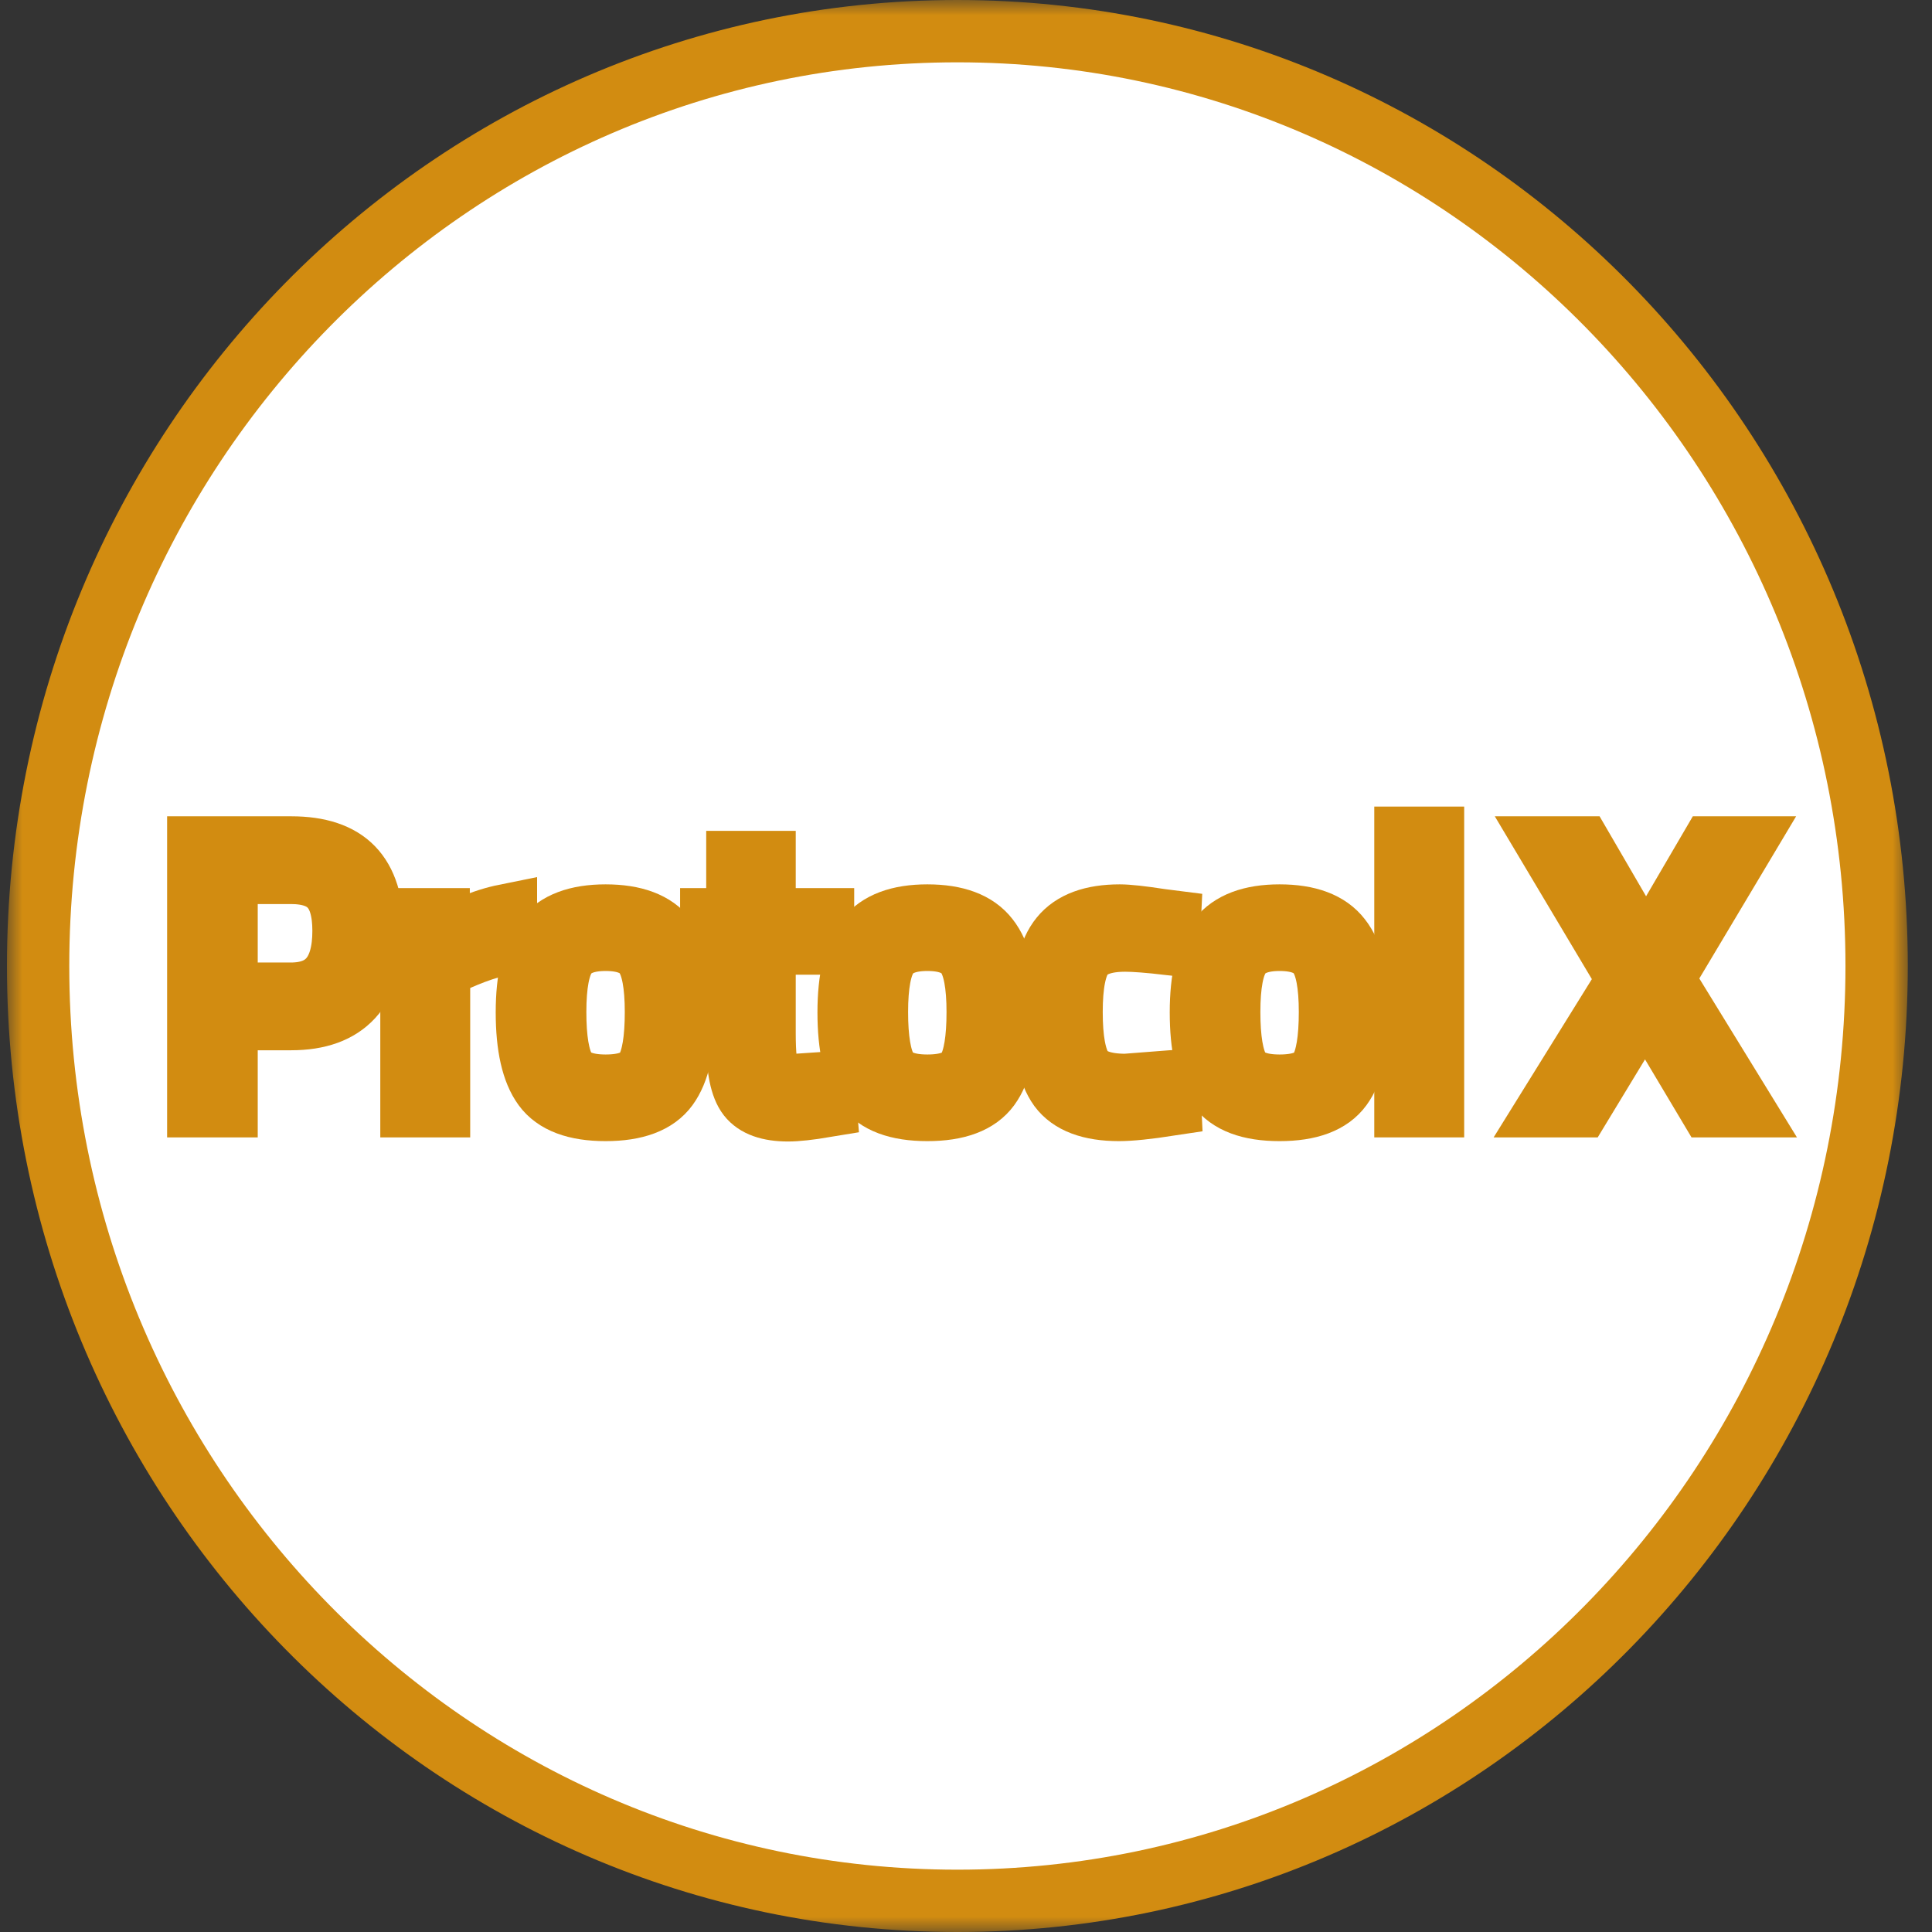 <svg width="62" height="62" viewBox="0 0 62 62" fill="none" xmlns="http://www.w3.org/2000/svg">
<rect x="0" y="0" width="62" height="62" fill="#333333" stroke="none"/>
<mask id="path-1-outside-1_1814_286" maskUnits="userSpaceOnUse" x="0.223" y="0" width="61" height="62" fill="black">
<rect fill="white" x="0.223" width="61" height="62"/>
<path d="M1.223 31C1.223 14.431 14.43 1 30.723 1C47.015 1 60.223 14.431 60.223 31C60.223 47.569 47.015 61 30.723 61C14.43 61 1.223 47.569 1.223 31Z"/>
<path d="M9.348 32.704H7.271V35.5H6.363V27.196H9.348C10.237 27.196 10.894 27.416 11.319 27.856C11.743 28.296 11.956 28.968 11.956 29.872C11.956 31.76 11.086 32.704 9.348 32.704ZM7.271 31.888H9.336C10.461 31.888 11.024 31.216 11.024 29.872C11.024 29.232 10.89 28.764 10.622 28.468C10.355 28.164 9.926 28.012 9.336 28.012H7.271V31.888Z"/>
<path d="M13.204 35.5V29.5H14.077V30.316C14.761 29.836 15.481 29.52 16.236 29.368V30.28C15.906 30.344 15.56 30.444 15.198 30.58C14.844 30.716 14.573 30.836 14.384 30.94L14.089 31.096V35.5H13.204Z"/>
<path d="M16.908 32.488C16.908 31.392 17.101 30.6 17.487 30.112C17.872 29.624 18.521 29.38 19.434 29.38C20.354 29.38 21.003 29.624 21.381 30.112C21.766 30.6 21.959 31.392 21.959 32.488C21.959 33.584 21.778 34.38 21.416 34.876C21.054 35.372 20.393 35.62 19.434 35.62C18.474 35.62 17.813 35.372 17.451 34.876C17.089 34.38 16.908 33.584 16.908 32.488ZM17.817 32.476C17.817 33.348 17.919 33.96 18.124 34.312C18.336 34.664 18.773 34.84 19.434 34.84C20.102 34.84 20.539 34.668 20.743 34.324C20.948 33.972 21.05 33.356 21.05 32.476C21.05 31.596 20.936 30.992 20.708 30.664C20.48 30.328 20.055 30.16 19.434 30.16C18.82 30.16 18.395 30.328 18.159 30.664C17.931 30.992 17.817 31.596 17.817 32.476Z"/>
<path d="M26.412 30.28H24.536V33.148C24.536 33.836 24.583 34.288 24.678 34.504C24.78 34.72 25.016 34.828 25.386 34.828L26.436 34.756L26.495 35.5C25.968 35.588 25.567 35.632 25.291 35.632C24.678 35.632 24.253 35.48 24.017 35.176C23.781 34.872 23.663 34.292 23.663 33.436V30.28H22.825V29.5H23.663V27.664H24.536V29.5H26.412V30.28Z"/>
<path d="M27.233 32.488C27.233 31.392 27.426 30.6 27.812 30.112C28.197 29.624 28.846 29.38 29.759 29.38C30.679 29.38 31.328 29.624 31.706 30.112C32.091 30.6 32.284 31.392 32.284 32.488C32.284 33.584 32.103 34.38 31.741 34.876C31.379 35.372 30.718 35.62 29.759 35.62C28.799 35.62 28.138 35.372 27.776 34.876C27.414 34.38 27.233 33.584 27.233 32.488ZM28.142 32.476C28.142 33.348 28.244 33.96 28.449 34.312C28.661 34.664 29.098 34.84 29.759 34.84C30.427 34.84 30.864 34.668 31.068 34.324C31.273 33.972 31.375 33.356 31.375 32.476C31.375 31.596 31.261 30.992 31.033 30.664C30.805 30.328 30.38 30.16 29.759 30.16C29.145 30.16 28.72 30.328 28.484 30.664C28.256 30.992 28.142 31.596 28.142 32.476Z"/>
<path d="M35.934 29.38C36.193 29.38 36.634 29.428 37.255 29.524L37.538 29.56L37.503 30.292C36.874 30.22 36.41 30.184 36.111 30.184C35.442 30.184 34.986 30.348 34.742 30.676C34.506 30.996 34.388 31.596 34.388 32.476C34.388 33.348 34.498 33.956 34.718 34.3C34.947 34.644 35.414 34.816 36.123 34.816L37.515 34.708L37.55 35.452C36.819 35.564 36.272 35.62 35.91 35.62C34.99 35.62 34.352 35.38 33.998 34.9C33.652 34.42 33.479 33.612 33.479 32.476C33.479 31.332 33.668 30.532 34.046 30.076C34.423 29.612 35.053 29.38 35.934 29.38Z"/>
<path d="M38.538 32.488C38.538 31.392 38.731 30.6 39.116 30.112C39.502 29.624 40.151 29.38 41.063 29.38C41.983 29.38 42.633 29.624 43.01 30.112C43.395 30.6 43.588 31.392 43.588 32.488C43.588 33.584 43.407 34.38 43.045 34.876C42.684 35.372 42.023 35.62 41.063 35.62C40.103 35.62 39.443 35.372 39.081 34.876C38.719 34.38 38.538 33.584 38.538 32.488ZM39.447 32.476C39.447 33.348 39.549 33.96 39.753 34.312C39.966 34.664 40.402 34.84 41.063 34.84C41.732 34.84 42.168 34.668 42.373 34.324C42.577 33.972 42.68 33.356 42.68 32.476C42.68 31.596 42.566 30.992 42.337 30.664C42.109 30.328 41.684 30.16 41.063 30.16C40.45 30.16 40.025 30.328 39.789 30.664C39.56 30.992 39.447 31.596 39.447 32.476Z"/>
<path d="M45.102 35.5V26.884H45.987V35.5H45.102Z"/>
<path d="M50.757 27.196L52.822 30.748L54.898 27.196H55.878L53.364 31.408L55.878 35.5H54.851L52.798 32.056L50.709 35.5H49.73L52.255 31.432L49.73 27.196H50.757Z"/>
</mask>
<path d="M1.223 31C1.223 14.431 14.43 1 30.723 1C47.015 1 60.223 14.431 60.223 31C60.223 47.569 47.015 61 30.723 61C14.43 61 1.223 47.569 1.223 31Z" fill="white"/>
<path d="M9.348 32.704H7.271V35.5H6.363V27.196H9.348C10.237 27.196 10.894 27.416 11.319 27.856C11.743 28.296 11.956 28.968 11.956 29.872C11.956 31.76 11.086 32.704 9.348 32.704ZM7.271 31.888H9.336C10.461 31.888 11.024 31.216 11.024 29.872C11.024 29.232 10.89 28.764 10.622 28.468C10.355 28.164 9.926 28.012 9.336 28.012H7.271V31.888Z" fill="#D28C11"/>
<path d="M13.204 35.5V29.5H14.077V30.316C14.761 29.836 15.481 29.52 16.236 29.368V30.28C15.906 30.344 15.56 30.444 15.198 30.58C14.844 30.716 14.573 30.836 14.384 30.94L14.089 31.096V35.5H13.204Z" fill="#D28C11"/>
<path d="M16.908 32.488C16.908 31.392 17.101 30.6 17.487 30.112C17.872 29.624 18.521 29.38 19.434 29.38C20.354 29.38 21.003 29.624 21.381 30.112C21.766 30.6 21.959 31.392 21.959 32.488C21.959 33.584 21.778 34.38 21.416 34.876C21.054 35.372 20.393 35.62 19.434 35.62C18.474 35.62 17.813 35.372 17.451 34.876C17.089 34.38 16.908 33.584 16.908 32.488ZM17.817 32.476C17.817 33.348 17.919 33.96 18.124 34.312C18.336 34.664 18.773 34.84 19.434 34.84C20.102 34.84 20.539 34.668 20.743 34.324C20.948 33.972 21.05 33.356 21.05 32.476C21.05 31.596 20.936 30.992 20.708 30.664C20.48 30.328 20.055 30.16 19.434 30.16C18.82 30.16 18.395 30.328 18.159 30.664C17.931 30.992 17.817 31.596 17.817 32.476Z" fill="#D28C11"/>
<path d="M26.412 30.28H24.536V33.148C24.536 33.836 24.583 34.288 24.678 34.504C24.78 34.72 25.016 34.828 25.386 34.828L26.436 34.756L26.495 35.5C25.968 35.588 25.567 35.632 25.291 35.632C24.678 35.632 24.253 35.48 24.017 35.176C23.781 34.872 23.663 34.292 23.663 33.436V30.28H22.825V29.5H23.663V27.664H24.536V29.5H26.412V30.28Z" fill="#D28C11"/>
<path d="M27.233 32.488C27.233 31.392 27.426 30.6 27.812 30.112C28.197 29.624 28.846 29.38 29.759 29.38C30.679 29.38 31.328 29.624 31.706 30.112C32.091 30.6 32.284 31.392 32.284 32.488C32.284 33.584 32.103 34.38 31.741 34.876C31.379 35.372 30.718 35.62 29.759 35.62C28.799 35.62 28.138 35.372 27.776 34.876C27.414 34.38 27.233 33.584 27.233 32.488ZM28.142 32.476C28.142 33.348 28.244 33.96 28.449 34.312C28.661 34.664 29.098 34.84 29.759 34.84C30.427 34.84 30.864 34.668 31.068 34.324C31.273 33.972 31.375 33.356 31.375 32.476C31.375 31.596 31.261 30.992 31.033 30.664C30.805 30.328 30.38 30.16 29.759 30.16C29.145 30.16 28.72 30.328 28.484 30.664C28.256 30.992 28.142 31.596 28.142 32.476Z" fill="#D28C11"/>
<path d="M35.934 29.38C36.193 29.38 36.634 29.428 37.255 29.524L37.538 29.56L37.503 30.292C36.874 30.22 36.41 30.184 36.111 30.184C35.442 30.184 34.986 30.348 34.742 30.676C34.506 30.996 34.388 31.596 34.388 32.476C34.388 33.348 34.498 33.956 34.718 34.3C34.947 34.644 35.414 34.816 36.123 34.816L37.515 34.708L37.55 35.452C36.819 35.564 36.272 35.62 35.91 35.62C34.99 35.62 34.352 35.38 33.998 34.9C33.652 34.42 33.479 33.612 33.479 32.476C33.479 31.332 33.668 30.532 34.046 30.076C34.423 29.612 35.053 29.38 35.934 29.38Z" fill="#D28C11"/>
<path d="M38.538 32.488C38.538 31.392 38.731 30.6 39.116 30.112C39.502 29.624 40.151 29.38 41.063 29.38C41.983 29.38 42.633 29.624 43.01 30.112C43.395 30.6 43.588 31.392 43.588 32.488C43.588 33.584 43.407 34.38 43.045 34.876C42.684 35.372 42.023 35.62 41.063 35.62C40.103 35.62 39.443 35.372 39.081 34.876C38.719 34.38 38.538 33.584 38.538 32.488ZM39.447 32.476C39.447 33.348 39.549 33.96 39.753 34.312C39.966 34.664 40.402 34.84 41.063 34.84C41.732 34.84 42.168 34.668 42.373 34.324C42.577 33.972 42.68 33.356 42.68 32.476C42.68 31.596 42.566 30.992 42.337 30.664C42.109 30.328 41.684 30.16 41.063 30.16C40.45 30.16 40.025 30.328 39.789 30.664C39.56 30.992 39.447 31.596 39.447 32.476Z" fill="#D28C11"/>
<path d="M45.102 35.5V26.884H45.987V35.5H45.102Z" fill="#D28C11"/>
<path d="M50.757 27.196L52.822 30.748L54.898 27.196H55.878L53.364 31.408L55.878 35.5H54.851L52.798 32.056L50.709 35.5H49.73L52.255 31.432L49.73 27.196H50.757Z" fill="#D28C11"/>
<path d="M1.223 31C1.223 14.431 14.43 1 30.723 1C47.015 1 60.223 14.431 60.223 31C60.223 47.569 47.015 61 30.723 61C14.43 61 1.223 47.569 1.223 31Z" stroke="#D28C11" stroke-width="2" mask="url(#path-1-outside-1_1814_286)"/>
<path d="M9.348 32.704H7.271V35.5H6.363V27.196H9.348C10.237 27.196 10.894 27.416 11.319 27.856C11.743 28.296 11.956 28.968 11.956 29.872C11.956 31.76 11.086 32.704 9.348 32.704ZM7.271 31.888H9.336C10.461 31.888 11.024 31.216 11.024 29.872C11.024 29.232 10.89 28.764 10.622 28.468C10.355 28.164 9.926 28.012 9.336 28.012H7.271V31.888Z" stroke="#D28C11" stroke-width="2" mask="url(#path-1-outside-1_1814_286)"/>
<path d="M13.204 35.5V29.5H14.077V30.316C14.761 29.836 15.481 29.52 16.236 29.368V30.28C15.906 30.344 15.56 30.444 15.198 30.58C14.844 30.716 14.573 30.836 14.384 30.94L14.089 31.096V35.5H13.204Z" stroke="#D28C11" stroke-width="2" mask="url(#path-1-outside-1_1814_286)"/>
<path d="M16.908 32.488C16.908 31.392 17.101 30.6 17.487 30.112C17.872 29.624 18.521 29.38 19.434 29.38C20.354 29.38 21.003 29.624 21.381 30.112C21.766 30.6 21.959 31.392 21.959 32.488C21.959 33.584 21.778 34.38 21.416 34.876C21.054 35.372 20.393 35.62 19.434 35.62C18.474 35.62 17.813 35.372 17.451 34.876C17.089 34.38 16.908 33.584 16.908 32.488ZM17.817 32.476C17.817 33.348 17.919 33.96 18.124 34.312C18.336 34.664 18.773 34.84 19.434 34.84C20.102 34.84 20.539 34.668 20.743 34.324C20.948 33.972 21.05 33.356 21.05 32.476C21.05 31.596 20.936 30.992 20.708 30.664C20.48 30.328 20.055 30.16 19.434 30.16C18.82 30.16 18.395 30.328 18.159 30.664C17.931 30.992 17.817 31.596 17.817 32.476Z" stroke="#D28C11" stroke-width="2" mask="url(#path-1-outside-1_1814_286)"/>
<path d="M26.412 30.28H24.536V33.148C24.536 33.836 24.583 34.288 24.678 34.504C24.78 34.72 25.016 34.828 25.386 34.828L26.436 34.756L26.495 35.5C25.968 35.588 25.567 35.632 25.291 35.632C24.678 35.632 24.253 35.48 24.017 35.176C23.781 34.872 23.663 34.292 23.663 33.436V30.28H22.825V29.5H23.663V27.664H24.536V29.5H26.412V30.28Z" stroke="#D28C11" stroke-width="2" mask="url(#path-1-outside-1_1814_286)"/>
<path d="M27.233 32.488C27.233 31.392 27.426 30.6 27.812 30.112C28.197 29.624 28.846 29.38 29.759 29.38C30.679 29.38 31.328 29.624 31.706 30.112C32.091 30.6 32.284 31.392 32.284 32.488C32.284 33.584 32.103 34.38 31.741 34.876C31.379 35.372 30.718 35.62 29.759 35.62C28.799 35.62 28.138 35.372 27.776 34.876C27.414 34.38 27.233 33.584 27.233 32.488ZM28.142 32.476C28.142 33.348 28.244 33.96 28.449 34.312C28.661 34.664 29.098 34.84 29.759 34.84C30.427 34.84 30.864 34.668 31.068 34.324C31.273 33.972 31.375 33.356 31.375 32.476C31.375 31.596 31.261 30.992 31.033 30.664C30.805 30.328 30.38 30.16 29.759 30.16C29.145 30.16 28.72 30.328 28.484 30.664C28.256 30.992 28.142 31.596 28.142 32.476Z" stroke="#D28C11" stroke-width="2" mask="url(#path-1-outside-1_1814_286)"/>
<path d="M35.934 29.38C36.193 29.38 36.634 29.428 37.255 29.524L37.538 29.56L37.503 30.292C36.874 30.22 36.41 30.184 36.111 30.184C35.442 30.184 34.986 30.348 34.742 30.676C34.506 30.996 34.388 31.596 34.388 32.476C34.388 33.348 34.498 33.956 34.718 34.3C34.947 34.644 35.414 34.816 36.123 34.816L37.515 34.708L37.55 35.452C36.819 35.564 36.272 35.62 35.91 35.62C34.99 35.62 34.352 35.38 33.998 34.9C33.652 34.42 33.479 33.612 33.479 32.476C33.479 31.332 33.668 30.532 34.046 30.076C34.423 29.612 35.053 29.38 35.934 29.38Z" stroke="#D28C11" stroke-width="2" mask="url(#path-1-outside-1_1814_286)"/>
<path d="M38.538 32.488C38.538 31.392 38.731 30.6 39.116 30.112C39.502 29.624 40.151 29.38 41.063 29.38C41.983 29.38 42.633 29.624 43.01 30.112C43.395 30.6 43.588 31.392 43.588 32.488C43.588 33.584 43.407 34.38 43.045 34.876C42.684 35.372 42.023 35.62 41.063 35.62C40.103 35.62 39.443 35.372 39.081 34.876C38.719 34.38 38.538 33.584 38.538 32.488ZM39.447 32.476C39.447 33.348 39.549 33.96 39.753 34.312C39.966 34.664 40.402 34.84 41.063 34.84C41.732 34.84 42.168 34.668 42.373 34.324C42.577 33.972 42.68 33.356 42.68 32.476C42.68 31.596 42.566 30.992 42.337 30.664C42.109 30.328 41.684 30.16 41.063 30.16C40.45 30.16 40.025 30.328 39.789 30.664C39.56 30.992 39.447 31.596 39.447 32.476Z" stroke="#D28C11" stroke-width="2" mask="url(#path-1-outside-1_1814_286)"/>
<path d="M45.102 35.5V26.884H45.987V35.5H45.102Z" stroke="#D28C11" stroke-width="2" mask="url(#path-1-outside-1_1814_286)"/>
<path d="M50.757 27.196L52.822 30.748L54.898 27.196H55.878L53.364 31.408L55.878 35.5H54.851L52.798 32.056L50.709 35.5H49.73L52.255 31.432L49.73 27.196H50.757Z" stroke="#D28C11" stroke-width="2" mask="url(#path-1-outside-1_1814_286)"/>
</svg>
